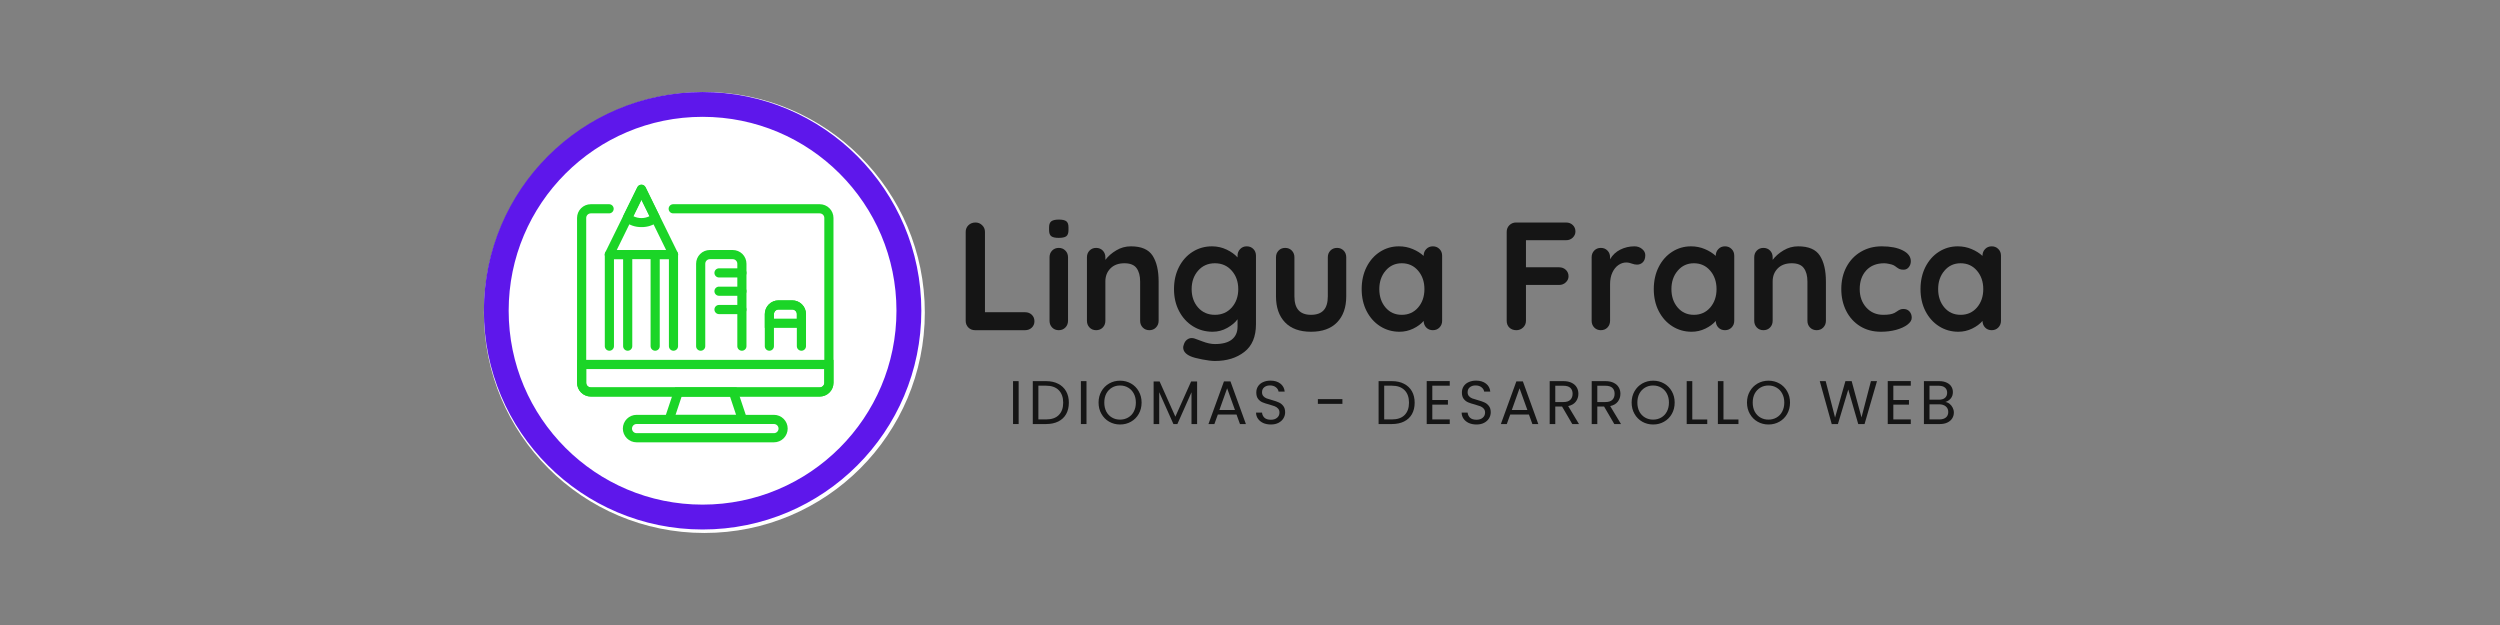 <svg xmlns="http://www.w3.org/2000/svg" xmlns:xlink="http://www.w3.org/1999/xlink" width="800" zoomAndPan="magnify" viewBox="0 0 600 150" height="200" preserveAspectRatio="xMidYMid meet" version="1.0"><rect x="0" y="0" width="600" height="150" fill="#808080" stroke="none"/><defs><g/><clipPath id="d65938bdaa"><path d="M 116.129 22.086 L 221.957 22.086 L 221.957 127.914 L 116.129 127.914 Z M 116.129 22.086 " clip-rule="nonzero"/></clipPath><clipPath id="29329cde99"><path d="M 169.043 22.086 C 139.82 22.086 116.129 45.777 116.129 75 C 116.129 104.223 139.82 127.914 169.043 127.914 C 198.266 127.914 221.957 104.223 221.957 75 C 221.957 45.777 198.266 22.086 169.043 22.086 " clip-rule="nonzero"/></clipPath><clipPath id="4237e7b148"><path d="M 116.129 22.086 L 221.121 22.086 L 221.121 127.078 L 116.129 127.078 Z M 116.129 22.086 " clip-rule="nonzero"/></clipPath><clipPath id="3e1593938e"><path d="M 168.625 22.086 C 139.633 22.086 116.129 45.59 116.129 74.582 C 116.129 103.578 139.633 127.078 168.625 127.078 C 197.621 127.078 221.121 103.578 221.121 74.582 C 221.121 45.59 197.621 22.086 168.625 22.086 " clip-rule="nonzero"/></clipPath><clipPath id="529e125b19"><path d="M 138.328 49 L 200.199 49 L 200.199 96 L 138.328 96 Z M 138.328 49 " clip-rule="nonzero"/></clipPath><clipPath id="ae91a921bc"><path d="M 149 99 L 190 99 L 190 106.156 L 149 106.156 Z M 149 99 " clip-rule="nonzero"/></clipPath><clipPath id="8776fe18a6"><path d="M 138.328 86 L 200.199 86 L 200.199 96 L 138.328 96 Z M 138.328 86 " clip-rule="nonzero"/></clipPath><clipPath id="9f800f8533"><path d="M 145 44.285 L 163 44.285 L 163 63 L 145 63 Z M 145 44.285 " clip-rule="nonzero"/></clipPath><clipPath id="598d71667c"><path d="M 149 44.285 L 159 44.285 L 159 55 L 149 55 Z M 149 44.285 " clip-rule="nonzero"/></clipPath></defs><g clip-path="url(#d65938bdaa)"><g clip-path="url(#29329cde99)"><path fill="#ffffff" d="M 116.129 22.086 L 221.957 22.086 L 221.957 127.914 L 116.129 127.914 Z M 116.129 22.086 " fill-opacity="1" fill-rule="nonzero"/></g></g><g clip-path="url(#4237e7b148)"><g clip-path="url(#3e1593938e)"><path stroke-linecap="butt" transform="matrix(1.86, 0, 0, 1.86, 116.13, 22.088)" fill="none" stroke-linejoin="miter" d="M 28.218 -0.001 C 12.634 -0.001 -0.001 12.633 -0.001 28.218 C -0.001 43.804 12.634 56.437 28.218 56.437 C 43.805 56.437 56.437 43.804 56.437 28.218 C 56.437 12.633 43.805 -0.001 28.218 -0.001 " stroke="#5e17eb" stroke-width="6.4" stroke-opacity="1" stroke-miterlimit="4"/></g></g><g clip-path="url(#529e125b19)"><path fill="#1bd527" d="M 196.738 95.168 L 141.789 95.168 C 141.352 95.168 140.934 95.082 140.527 94.914 C 140.125 94.75 139.77 94.512 139.457 94.199 C 139.148 93.891 138.91 93.535 138.742 93.133 C 138.578 92.727 138.492 92.309 138.492 91.871 L 138.492 52.309 C 138.492 51.871 138.578 51.449 138.742 51.047 C 138.91 50.641 139.148 50.285 139.457 49.977 C 139.77 49.668 140.125 49.43 140.527 49.262 C 140.934 49.094 141.352 49.012 141.789 49.012 L 146.188 49.012 C 146.332 49.012 146.473 49.039 146.605 49.094 C 146.742 49.148 146.859 49.23 146.961 49.332 C 147.066 49.438 147.145 49.555 147.199 49.688 C 147.258 49.824 147.285 49.965 147.285 50.109 C 147.285 50.254 147.258 50.395 147.199 50.531 C 147.145 50.664 147.066 50.785 146.961 50.887 C 146.859 50.988 146.742 51.07 146.605 51.125 C 146.473 51.18 146.332 51.207 146.188 51.207 L 141.789 51.207 C 141.645 51.207 141.504 51.238 141.371 51.293 C 141.234 51.348 141.117 51.426 141.012 51.531 C 140.91 51.633 140.832 51.754 140.773 51.887 C 140.719 52.023 140.691 52.16 140.691 52.309 L 140.691 91.871 C 140.691 92.016 140.719 92.156 140.773 92.289 C 140.832 92.426 140.91 92.543 141.012 92.648 C 141.117 92.75 141.234 92.828 141.371 92.887 C 141.504 92.941 141.645 92.969 141.789 92.969 L 196.738 92.969 C 196.883 92.969 197.023 92.941 197.156 92.887 C 197.293 92.828 197.41 92.75 197.516 92.648 C 197.617 92.543 197.695 92.426 197.754 92.289 C 197.809 92.156 197.836 92.016 197.836 91.871 L 197.836 52.309 C 197.836 52.16 197.809 52.023 197.754 51.887 C 197.695 51.754 197.617 51.633 197.516 51.531 C 197.41 51.426 197.293 51.348 197.156 51.293 C 197.023 51.238 196.883 51.207 196.738 51.207 L 161.57 51.207 C 161.426 51.207 161.285 51.18 161.148 51.125 C 161.016 51.07 160.898 50.988 160.793 50.887 C 160.691 50.785 160.613 50.664 160.555 50.531 C 160.5 50.395 160.473 50.254 160.473 50.109 C 160.473 49.965 160.5 49.824 160.555 49.688 C 160.613 49.555 160.691 49.438 160.793 49.332 C 160.898 49.23 161.016 49.148 161.148 49.094 C 161.285 49.039 161.426 49.012 161.57 49.012 L 196.738 49.012 C 197.176 49.012 197.594 49.094 198 49.262 C 198.402 49.43 198.758 49.668 199.066 49.977 C 199.379 50.285 199.617 50.641 199.781 51.047 C 199.949 51.449 200.035 51.871 200.035 52.309 L 200.035 91.871 C 200.035 92.309 199.949 92.727 199.781 93.133 C 199.617 93.535 199.379 93.891 199.066 94.199 C 198.758 94.512 198.402 94.75 198 94.914 C 197.594 95.082 197.176 95.168 196.738 95.168 Z M 196.738 95.168 " fill-opacity="1" fill-rule="nonzero"/></g><g clip-path="url(#ae91a921bc)"><path fill="#1bd527" d="M 185.746 106.156 L 152.781 106.156 C 152.344 106.156 151.922 106.07 151.52 105.906 C 151.113 105.738 150.758 105.5 150.449 105.191 C 150.141 104.883 149.902 104.523 149.734 104.121 C 149.566 103.715 149.484 103.297 149.484 102.859 C 149.484 102.422 149.566 102 149.734 101.598 C 149.902 101.195 150.141 100.836 150.449 100.527 C 150.758 100.219 151.113 99.98 151.52 99.812 C 151.922 99.645 152.344 99.562 152.781 99.562 L 185.746 99.562 C 186.184 99.562 186.605 99.645 187.008 99.812 C 187.414 99.98 187.77 100.219 188.078 100.527 C 188.387 100.836 188.625 101.195 188.793 101.598 C 188.961 102 189.043 102.422 189.043 102.859 C 189.043 103.297 188.961 103.715 188.793 104.121 C 188.625 104.523 188.387 104.883 188.078 105.191 C 187.77 105.5 187.414 105.738 187.008 105.906 C 186.605 106.07 186.184 106.156 185.746 106.156 Z M 152.781 101.762 C 152.633 101.762 152.492 101.789 152.359 101.844 C 152.223 101.898 152.105 101.98 152.004 102.082 C 151.898 102.184 151.82 102.305 151.766 102.438 C 151.707 102.574 151.68 102.715 151.68 102.859 C 151.68 103.004 151.707 103.145 151.766 103.281 C 151.82 103.414 151.898 103.531 152.004 103.637 C 152.105 103.738 152.223 103.82 152.359 103.875 C 152.492 103.93 152.633 103.957 152.781 103.957 L 185.746 103.957 C 185.895 103.957 186.035 103.93 186.168 103.875 C 186.305 103.82 186.422 103.738 186.523 103.637 C 186.629 103.531 186.707 103.414 186.762 103.281 C 186.82 103.145 186.848 103.004 186.848 102.859 C 186.848 102.715 186.82 102.574 186.762 102.438 C 186.707 102.305 186.629 102.184 186.523 102.082 C 186.422 101.98 186.305 101.898 186.168 101.844 C 186.035 101.789 185.895 101.762 185.746 101.762 Z M 152.781 101.762 " fill-opacity="1" fill-rule="nonzero"/></g><path fill="#1bd527" d="M 179.715 101.762 L 159.078 101.762 L 162.012 92.969 L 176.781 92.969 Z M 162.133 99.562 L 176.66 99.562 L 175.199 95.168 L 163.594 95.168 Z M 162.133 99.562 " fill-opacity="1" fill-rule="nonzero"/><path fill="#1bd527" d="M 178.055 84.176 C 177.91 84.176 177.77 84.148 177.633 84.094 C 177.5 84.039 177.383 83.957 177.277 83.855 C 177.176 83.754 177.094 83.633 177.039 83.5 C 176.984 83.363 176.957 83.223 176.957 83.078 L 176.957 63.297 C 176.957 63.152 176.93 63.012 176.871 62.875 C 176.816 62.742 176.738 62.625 176.633 62.52 C 176.531 62.418 176.414 62.336 176.277 62.281 C 176.145 62.227 176.004 62.199 175.855 62.199 L 170.363 62.199 C 170.215 62.199 170.078 62.227 169.941 62.281 C 169.809 62.336 169.688 62.418 169.586 62.52 C 169.48 62.625 169.402 62.742 169.348 62.875 C 169.293 63.012 169.262 63.152 169.262 63.297 L 169.262 83.078 C 169.262 83.223 169.234 83.363 169.18 83.5 C 169.125 83.633 169.043 83.754 168.941 83.855 C 168.84 83.957 168.719 84.039 168.586 84.094 C 168.449 84.148 168.309 84.176 168.164 84.176 C 168.02 84.176 167.879 84.148 167.742 84.094 C 167.609 84.039 167.492 83.957 167.387 83.855 C 167.285 83.754 167.203 83.633 167.148 83.5 C 167.094 83.363 167.066 83.223 167.066 83.078 L 167.066 63.297 C 167.066 62.859 167.148 62.438 167.316 62.035 C 167.484 61.633 167.723 61.273 168.031 60.965 C 168.34 60.656 168.695 60.418 169.102 60.25 C 169.504 60.086 169.926 60 170.363 60 L 175.855 60 C 176.293 60 176.715 60.086 177.117 60.25 C 177.523 60.418 177.879 60.656 178.188 60.965 C 178.496 61.273 178.734 61.633 178.902 62.035 C 179.07 62.438 179.152 62.859 179.152 63.297 L 179.152 83.078 C 179.152 83.223 179.125 83.363 179.07 83.5 C 179.016 83.633 178.934 83.754 178.832 83.855 C 178.73 83.957 178.609 84.039 178.477 84.094 C 178.34 84.148 178.199 84.176 178.055 84.176 Z M 178.055 84.176 " fill-opacity="1" fill-rule="nonzero"/><path fill="#1bd527" d="M 178.055 66.594 L 172.559 66.594 C 172.414 66.594 172.273 66.566 172.141 66.512 C 172.004 66.453 171.887 66.375 171.785 66.273 C 171.68 66.168 171.602 66.051 171.547 65.914 C 171.488 65.781 171.461 65.641 171.461 65.496 C 171.461 65.348 171.488 65.211 171.547 65.074 C 171.602 64.941 171.68 64.82 171.785 64.719 C 171.887 64.613 172.004 64.535 172.141 64.48 C 172.273 64.426 172.414 64.395 172.559 64.395 L 178.055 64.395 C 178.199 64.395 178.34 64.426 178.477 64.48 C 178.609 64.535 178.73 64.613 178.832 64.719 C 178.934 64.82 179.016 64.941 179.07 65.074 C 179.125 65.211 179.152 65.348 179.152 65.496 C 179.152 65.641 179.125 65.781 179.07 65.914 C 179.016 66.051 178.934 66.168 178.832 66.273 C 178.73 66.375 178.609 66.453 178.477 66.512 C 178.34 66.566 178.199 66.594 178.055 66.594 Z M 178.055 66.594 " fill-opacity="1" fill-rule="nonzero"/><path fill="#1bd527" d="M 178.055 70.988 L 172.559 70.988 C 172.414 70.988 172.273 70.961 172.141 70.906 C 172.004 70.852 171.887 70.77 171.785 70.668 C 171.68 70.566 171.602 70.445 171.547 70.312 C 171.488 70.176 171.461 70.035 171.461 69.891 C 171.461 69.746 171.488 69.605 171.547 69.469 C 171.602 69.336 171.68 69.215 171.785 69.113 C 171.887 69.012 172.004 68.93 172.141 68.875 C 172.273 68.82 172.414 68.793 172.559 68.793 L 178.055 68.793 C 178.199 68.793 178.34 68.82 178.477 68.875 C 178.609 68.93 178.73 69.012 178.832 69.113 C 178.934 69.215 179.016 69.336 179.07 69.469 C 179.125 69.605 179.152 69.746 179.152 69.891 C 179.152 70.035 179.125 70.176 179.07 70.312 C 179.016 70.445 178.934 70.566 178.832 70.668 C 178.73 70.77 178.609 70.852 178.477 70.906 C 178.34 70.961 178.199 70.988 178.055 70.988 Z M 178.055 70.988 " fill-opacity="1" fill-rule="nonzero"/><path fill="#1bd527" d="M 178.055 75.387 L 172.559 75.387 C 172.414 75.387 172.273 75.359 172.141 75.301 C 172.004 75.246 171.887 75.168 171.785 75.062 C 171.68 74.961 171.602 74.84 171.547 74.707 C 171.488 74.574 171.461 74.434 171.461 74.285 C 171.461 74.141 171.488 74 171.547 73.867 C 171.602 73.73 171.68 73.613 171.785 73.508 C 171.887 73.406 172.004 73.328 172.141 73.27 C 172.273 73.215 172.414 73.188 172.559 73.188 L 178.055 73.188 C 178.199 73.188 178.34 73.215 178.477 73.27 C 178.609 73.328 178.73 73.406 178.832 73.508 C 178.934 73.613 179.016 73.73 179.07 73.867 C 179.125 74 179.152 74.141 179.152 74.285 C 179.152 74.434 179.125 74.574 179.07 74.707 C 179.016 74.84 178.934 74.961 178.832 75.062 C 178.73 75.168 178.609 75.246 178.477 75.301 C 178.34 75.359 178.199 75.387 178.055 75.387 Z M 178.055 75.387 " fill-opacity="1" fill-rule="nonzero"/><path fill="#1bd527" d="M 192.34 84.176 C 192.195 84.176 192.055 84.148 191.922 84.094 C 191.785 84.039 191.668 83.957 191.562 83.855 C 191.461 83.754 191.383 83.633 191.324 83.5 C 191.27 83.363 191.242 83.223 191.242 83.078 L 191.242 75.387 C 191.242 75.238 191.215 75.098 191.16 74.965 C 191.102 74.832 191.023 74.711 190.922 74.609 C 190.816 74.504 190.699 74.426 190.562 74.371 C 190.43 74.316 190.289 74.285 190.145 74.285 L 186.848 74.285 C 186.699 74.285 186.562 74.316 186.426 74.371 C 186.293 74.426 186.172 74.504 186.07 74.609 C 185.965 74.711 185.887 74.832 185.832 74.965 C 185.777 75.102 185.746 75.238 185.746 75.387 L 185.746 83.078 C 185.746 83.223 185.719 83.363 185.664 83.5 C 185.609 83.633 185.527 83.754 185.426 83.855 C 185.324 83.957 185.203 84.039 185.07 84.094 C 184.934 84.148 184.793 84.176 184.648 84.176 C 184.504 84.176 184.363 84.148 184.227 84.094 C 184.094 84.039 183.977 83.957 183.871 83.855 C 183.77 83.754 183.688 83.633 183.633 83.5 C 183.578 83.363 183.551 83.223 183.551 83.078 L 183.551 75.387 C 183.551 74.949 183.633 74.527 183.801 74.125 C 183.969 73.719 184.207 73.363 184.516 73.055 C 184.824 72.746 185.18 72.508 185.586 72.34 C 185.988 72.172 186.41 72.09 186.848 72.09 L 190.145 72.09 C 190.582 72.09 191 72.172 191.406 72.34 C 191.809 72.508 192.164 72.746 192.473 73.055 C 192.785 73.363 193.023 73.719 193.188 74.125 C 193.355 74.527 193.441 74.949 193.441 75.387 L 193.441 83.078 C 193.441 83.223 193.414 83.363 193.355 83.5 C 193.301 83.633 193.223 83.754 193.117 83.855 C 193.016 83.957 192.895 84.039 192.762 84.094 C 192.629 84.148 192.488 84.176 192.34 84.176 Z M 192.34 84.176 " fill-opacity="1" fill-rule="nonzero"/><path fill="#1bd527" d="M 193.441 78.684 L 183.551 78.684 L 183.551 75.387 C 183.551 74.949 183.633 74.527 183.801 74.125 C 183.969 73.719 184.207 73.363 184.516 73.055 C 184.824 72.746 185.18 72.508 185.586 72.34 C 185.988 72.172 186.41 72.09 186.848 72.09 L 190.145 72.09 C 190.582 72.09 191 72.172 191.406 72.34 C 191.809 72.508 192.164 72.746 192.473 73.055 C 192.785 73.363 193.023 73.719 193.188 74.125 C 193.355 74.527 193.441 74.949 193.441 75.387 Z M 185.746 76.484 L 191.242 76.484 L 191.242 75.387 C 191.242 75.238 191.215 75.098 191.16 74.965 C 191.102 74.832 191.023 74.711 190.922 74.609 C 190.816 74.504 190.699 74.426 190.562 74.371 C 190.43 74.316 190.289 74.285 190.145 74.285 L 186.848 74.285 C 186.699 74.285 186.562 74.316 186.426 74.371 C 186.293 74.426 186.172 74.504 186.07 74.609 C 185.965 74.711 185.887 74.832 185.832 74.965 C 185.777 75.102 185.746 75.238 185.746 75.387 Z M 185.746 76.484 " fill-opacity="1" fill-rule="nonzero"/><g clip-path="url(#8776fe18a6)"><path fill="#1bd527" d="M 196.738 95.168 L 141.789 95.168 C 141.352 95.168 140.934 95.082 140.527 94.914 C 140.125 94.75 139.77 94.512 139.457 94.199 C 139.148 93.891 138.91 93.535 138.742 93.133 C 138.578 92.727 138.492 92.309 138.492 91.871 L 138.492 86.375 L 200.035 86.375 L 200.035 91.871 C 200.035 92.309 199.949 92.727 199.781 93.133 C 199.617 93.535 199.379 93.891 199.066 94.199 C 198.758 94.512 198.402 94.75 198 94.914 C 197.594 95.082 197.176 95.168 196.738 95.168 Z M 140.691 88.574 L 140.691 91.871 C 140.691 92.016 140.719 92.156 140.773 92.289 C 140.832 92.426 140.91 92.543 141.012 92.648 C 141.117 92.75 141.234 92.828 141.371 92.887 C 141.504 92.941 141.645 92.969 141.789 92.969 L 196.738 92.969 C 196.883 92.969 197.023 92.941 197.156 92.887 C 197.293 92.828 197.41 92.75 197.516 92.648 C 197.617 92.543 197.695 92.426 197.754 92.289 C 197.809 92.156 197.836 92.016 197.836 91.871 L 197.836 88.574 Z M 140.691 88.574 " fill-opacity="1" fill-rule="nonzero"/></g><g clip-path="url(#9f800f8533)"><path fill="#1bd527" d="M 161.637 62.199 L 146.25 62.199 C 145.844 62.199 145.535 62.027 145.316 61.684 C 145.086 61.324 145.07 60.961 145.262 60.582 L 152.957 44.934 C 153.047 44.746 153.184 44.594 153.359 44.48 C 153.539 44.371 153.734 44.312 153.945 44.312 C 154.156 44.312 154.348 44.371 154.527 44.48 C 154.707 44.594 154.84 44.746 154.934 44.934 L 162.625 60.582 C 162.82 60.961 162.801 61.324 162.57 61.684 C 162.355 62.027 162.043 62.199 161.637 62.199 Z M 148.02 60 L 159.867 60 L 153.945 47.91 Z M 148.02 60 " fill-opacity="1" fill-rule="nonzero"/></g><g clip-path="url(#598d71667c)"><path fill="#1bd527" d="M 153.945 54.504 C 152.445 54.512 151.105 54.055 149.922 53.133 C 149.715 52.973 149.582 52.766 149.523 52.512 C 149.461 52.258 149.488 52.016 149.602 51.781 L 152.957 44.969 C 153.047 44.777 153.184 44.625 153.359 44.516 C 153.539 44.402 153.734 44.348 153.945 44.348 C 154.156 44.348 154.348 44.402 154.527 44.516 C 154.707 44.625 154.84 44.777 154.934 44.969 L 158.273 51.812 C 158.387 52.047 158.414 52.293 158.355 52.547 C 158.297 52.801 158.164 53.008 157.957 53.164 C 156.773 54.074 155.434 54.52 153.945 54.504 Z M 152.012 51.891 C 152.621 52.188 153.266 52.34 153.945 52.34 C 154.625 52.34 155.27 52.188 155.879 51.891 L 153.945 47.969 Z M 152.012 51.891 " fill-opacity="1" fill-rule="nonzero"/></g><path fill="#1bd527" d="M 150.648 84.176 C 150.5 84.176 150.363 84.148 150.227 84.094 C 150.094 84.039 149.973 83.957 149.871 83.855 C 149.766 83.754 149.688 83.633 149.633 83.5 C 149.578 83.363 149.547 83.223 149.547 83.078 L 149.547 62.199 L 147.352 62.199 L 147.352 83.078 C 147.352 83.223 147.324 83.363 147.266 83.5 C 147.211 83.633 147.133 83.754 147.027 83.855 C 146.926 83.957 146.809 84.039 146.672 84.094 C 146.539 84.148 146.398 84.176 146.25 84.176 C 146.105 84.176 145.965 84.148 145.832 84.094 C 145.695 84.039 145.578 83.957 145.473 83.855 C 145.371 83.754 145.293 83.633 145.238 83.5 C 145.18 83.363 145.152 83.223 145.152 83.078 L 145.152 61.098 C 145.152 60.953 145.18 60.812 145.238 60.68 C 145.293 60.543 145.371 60.426 145.473 60.32 C 145.578 60.219 145.695 60.141 145.832 60.086 C 145.965 60.027 146.105 60 146.25 60 L 150.648 60 C 150.793 60 150.934 60.027 151.066 60.086 C 151.203 60.141 151.32 60.219 151.426 60.32 C 151.527 60.426 151.605 60.543 151.664 60.68 C 151.719 60.812 151.746 60.953 151.746 61.098 L 151.746 83.078 C 151.746 83.223 151.719 83.363 151.664 83.5 C 151.605 83.633 151.527 83.754 151.426 83.855 C 151.32 83.957 151.203 84.039 151.066 84.094 C 150.934 84.148 150.793 84.176 150.648 84.176 Z M 150.648 84.176 " fill-opacity="1" fill-rule="nonzero"/><path fill="#1bd527" d="M 161.637 84.176 C 161.492 84.176 161.352 84.148 161.215 84.094 C 161.082 84.039 160.961 83.957 160.859 83.855 C 160.758 83.754 160.676 83.633 160.621 83.5 C 160.566 83.363 160.539 83.223 160.539 83.078 L 160.539 62.199 L 158.34 62.199 L 158.34 83.078 C 158.34 83.223 158.312 83.363 158.258 83.5 C 158.199 83.633 158.121 83.754 158.02 83.855 C 157.914 83.957 157.797 84.039 157.66 84.094 C 157.527 84.148 157.387 84.176 157.242 84.176 C 157.094 84.176 156.957 84.148 156.82 84.094 C 156.688 84.039 156.566 83.957 156.465 83.855 C 156.359 83.754 156.281 83.633 156.227 83.5 C 156.172 83.363 156.141 83.223 156.141 83.078 L 156.141 61.098 C 156.141 60.953 156.172 60.812 156.227 60.68 C 156.281 60.543 156.359 60.426 156.465 60.32 C 156.566 60.219 156.688 60.141 156.82 60.086 C 156.957 60.027 157.094 60 157.242 60 L 161.637 60 C 161.781 60 161.922 60.027 162.059 60.086 C 162.191 60.141 162.312 60.219 162.414 60.32 C 162.516 60.426 162.598 60.543 162.652 60.68 C 162.707 60.812 162.734 60.953 162.734 61.098 L 162.734 83.078 C 162.734 83.223 162.707 83.363 162.652 83.5 C 162.598 83.633 162.516 83.754 162.414 83.855 C 162.312 83.957 162.191 84.039 162.059 84.094 C 161.922 84.148 161.781 84.176 161.637 84.176 Z M 161.637 84.176 " fill-opacity="1" fill-rule="nonzero"/><g fill="#151515" fill-opacity="1"><g transform="translate(229, 79.245)"><g><path d="M 17.016 -4.312 C 17.66 -4.312 18.195 -4.109 18.625 -3.703 C 19.051 -3.297 19.266 -2.773 19.266 -2.141 C 19.266 -1.523 19.051 -1.016 18.625 -0.609 C 18.195 -0.203 17.66 0 17.016 0 L 5.016 0 C 4.379 0 3.844 -0.211 3.406 -0.641 C 2.977 -1.078 2.766 -1.613 2.766 -2.25 L 2.766 -23.594 C 2.766 -24.227 2.984 -24.758 3.422 -25.188 C 3.867 -25.625 4.438 -25.844 5.125 -25.844 C 5.75 -25.844 6.281 -25.625 6.719 -25.188 C 7.164 -24.758 7.391 -24.227 7.391 -23.594 L 7.391 -4.312 Z M 17.016 -4.312 "/></g></g></g><g fill="#151515" fill-opacity="1"><g transform="translate(249.748, 79.245)"><g><path d="M 6.578 -2.25 C 6.578 -1.613 6.363 -1.078 5.938 -0.641 C 5.52 -0.211 4.992 0 4.359 0 C 3.711 0 3.18 -0.211 2.766 -0.641 C 2.348 -1.078 2.141 -1.613 2.141 -2.25 L 2.141 -17.5 C 2.141 -18.145 2.348 -18.68 2.766 -19.109 C 3.18 -19.535 3.711 -19.75 4.359 -19.75 C 4.992 -19.75 5.52 -19.535 5.938 -19.109 C 6.363 -18.68 6.578 -18.145 6.578 -17.5 Z M 4.328 -22.156 C 3.484 -22.156 2.891 -22.289 2.547 -22.562 C 2.203 -22.832 2.031 -23.312 2.031 -24 L 2.031 -24.703 C 2.031 -25.391 2.211 -25.867 2.578 -26.141 C 2.953 -26.41 3.547 -26.547 4.359 -26.547 C 5.223 -26.547 5.828 -26.41 6.172 -26.141 C 6.516 -25.867 6.688 -25.391 6.688 -24.703 L 6.688 -24 C 6.688 -23.281 6.504 -22.789 6.141 -22.531 C 5.785 -22.281 5.18 -22.156 4.328 -22.156 Z M 4.328 -22.156 "/></g></g></g><g fill="#151515" fill-opacity="1"><g transform="translate(258.461, 79.245)"><g><path d="M 12.953 -20.125 C 15.461 -20.125 17.195 -19.379 18.156 -17.891 C 19.125 -16.398 19.609 -14.336 19.609 -11.703 L 19.609 -2.25 C 19.609 -1.613 19.395 -1.078 18.969 -0.641 C 18.551 -0.211 18.023 0 17.391 0 C 16.754 0 16.223 -0.211 15.797 -0.641 C 15.379 -1.078 15.172 -1.613 15.172 -2.25 L 15.172 -11.703 C 15.172 -13.055 14.883 -14.117 14.312 -14.891 C 13.75 -15.672 12.781 -16.062 11.406 -16.062 C 9.977 -16.062 8.859 -15.648 8.047 -14.828 C 7.234 -14.004 6.828 -12.961 6.828 -11.703 L 6.828 -2.25 C 6.828 -1.613 6.617 -1.078 6.203 -0.641 C 5.785 -0.211 5.254 0 4.609 0 C 3.973 0 3.445 -0.211 3.031 -0.641 C 2.613 -1.078 2.406 -1.613 2.406 -2.25 L 2.406 -17.5 C 2.406 -18.145 2.613 -18.68 3.031 -19.109 C 3.445 -19.535 3.973 -19.75 4.609 -19.75 C 5.254 -19.75 5.785 -19.535 6.203 -19.109 C 6.617 -18.68 6.828 -18.145 6.828 -17.5 L 6.828 -16.875 C 7.492 -17.758 8.363 -18.52 9.438 -19.156 C 10.508 -19.801 11.68 -20.125 12.953 -20.125 Z M 12.953 -20.125 "/></g></g></g><g fill="#151515" fill-opacity="1"><g transform="translate(280.464, 79.245)"><g><path d="M 18.75 -20.125 C 19.395 -20.125 19.926 -19.91 20.344 -19.484 C 20.758 -19.066 20.969 -18.531 20.969 -17.875 L 20.969 -1.438 C 20.969 1.562 20.035 3.781 18.172 5.219 C 16.316 6.664 13.961 7.391 11.109 7.391 C 10.367 7.391 9.352 7.266 8.062 7.016 C 6.77 6.766 5.852 6.52 5.312 6.281 C 4.102 5.758 3.5 5.047 3.5 4.141 C 3.5 3.961 3.539 3.766 3.625 3.547 C 3.77 3.004 4.02 2.594 4.375 2.312 C 4.727 2.031 5.113 1.891 5.531 1.891 C 5.781 1.891 6.016 1.926 6.234 2 C 6.336 2.02 6.945 2.242 8.062 2.672 C 9.188 3.109 10.203 3.328 11.109 3.328 C 12.93 3.328 14.289 2.961 15.188 2.234 C 16.094 1.504 16.547 0.477 16.547 -0.844 L 16.547 -2.625 C 16.004 -1.863 15.18 -1.172 14.078 -0.547 C 12.984 0.066 11.812 0.375 10.562 0.375 C 8.832 0.375 7.258 -0.062 5.844 -0.938 C 4.438 -1.812 3.328 -3.023 2.516 -4.578 C 1.703 -6.129 1.297 -7.891 1.297 -9.859 C 1.297 -11.828 1.691 -13.594 2.484 -15.156 C 3.285 -16.719 4.379 -17.938 5.766 -18.812 C 7.16 -19.688 8.707 -20.125 10.406 -20.125 C 11.664 -20.125 12.836 -19.863 13.922 -19.344 C 15.004 -18.832 15.879 -18.207 16.547 -17.469 L 16.547 -17.875 C 16.547 -18.508 16.754 -19.039 17.172 -19.469 C 17.586 -19.906 18.113 -20.125 18.75 -20.125 Z M 11.109 -3.688 C 12.766 -3.688 14.113 -4.27 15.156 -5.438 C 16.195 -6.613 16.719 -8.086 16.719 -9.859 C 16.719 -11.629 16.195 -13.102 15.156 -14.281 C 14.113 -15.469 12.766 -16.062 11.109 -16.062 C 9.461 -16.062 8.117 -15.469 7.078 -14.281 C 6.047 -13.102 5.531 -11.629 5.531 -9.859 C 5.531 -8.086 6.047 -6.613 7.078 -5.438 C 8.117 -4.27 9.461 -3.688 11.109 -3.688 Z M 11.109 -3.688 "/></g></g></g><g fill="#151515" fill-opacity="1"><g transform="translate(303.832, 79.245)"><g><path d="M 17.062 -19.75 C 17.695 -19.75 18.223 -19.535 18.641 -19.109 C 19.055 -18.68 19.266 -18.145 19.266 -17.5 L 19.266 -8.125 C 19.266 -5.469 18.531 -3.383 17.062 -1.875 C 15.602 -0.375 13.52 0.375 10.812 0.375 C 8.102 0.375 6.023 -0.375 4.578 -1.875 C 3.129 -3.383 2.406 -5.469 2.406 -8.125 L 2.406 -17.5 C 2.406 -18.145 2.613 -18.68 3.031 -19.109 C 3.445 -19.535 3.973 -19.75 4.609 -19.75 C 5.254 -19.75 5.785 -19.535 6.203 -19.109 C 6.617 -18.68 6.828 -18.145 6.828 -17.5 L 6.828 -8.125 C 6.828 -6.625 7.16 -5.508 7.828 -4.781 C 8.492 -4.051 9.488 -3.688 10.812 -3.688 C 12.164 -3.688 13.176 -4.051 13.844 -4.781 C 14.508 -5.508 14.844 -6.625 14.844 -8.125 L 14.844 -17.5 C 14.844 -18.145 15.051 -18.68 15.469 -19.109 C 15.883 -19.535 16.414 -19.75 17.062 -19.75 Z M 17.062 -19.75 "/></g></g></g><g fill="#151515" fill-opacity="1"><g transform="translate(325.503, 79.245)"><g><path d="M 18.391 -20.125 C 19.023 -20.125 19.551 -19.91 19.969 -19.484 C 20.395 -19.066 20.609 -18.531 20.609 -17.875 L 20.609 -2.25 C 20.609 -1.613 20.395 -1.078 19.969 -0.641 C 19.551 -0.211 19.023 0 18.391 0 C 17.742 0 17.219 -0.207 16.812 -0.625 C 16.406 -1.039 16.191 -1.57 16.172 -2.219 C 15.555 -1.5 14.723 -0.883 13.672 -0.375 C 12.629 0.125 11.531 0.375 10.375 0.375 C 8.676 0.375 7.133 -0.062 5.75 -0.938 C 4.375 -1.812 3.285 -3.023 2.484 -4.578 C 1.691 -6.129 1.297 -7.891 1.297 -9.859 C 1.297 -11.828 1.688 -13.594 2.469 -15.156 C 3.258 -16.719 4.336 -17.938 5.703 -18.812 C 7.066 -19.688 8.578 -20.125 10.234 -20.125 C 11.41 -20.125 12.516 -19.906 13.547 -19.469 C 14.578 -19.039 15.453 -18.492 16.172 -17.828 L 16.172 -17.875 C 16.172 -18.508 16.379 -19.039 16.797 -19.469 C 17.211 -19.906 17.742 -20.125 18.391 -20.125 Z M 10.922 -3.688 C 12.523 -3.688 13.832 -4.27 14.844 -5.438 C 15.852 -6.613 16.359 -8.086 16.359 -9.859 C 16.359 -11.629 15.852 -13.102 14.844 -14.281 C 13.832 -15.469 12.523 -16.062 10.922 -16.062 C 9.348 -16.062 8.055 -15.469 7.047 -14.281 C 6.035 -13.102 5.531 -11.629 5.531 -9.859 C 5.531 -8.086 6.031 -6.613 7.031 -5.438 C 8.031 -4.27 9.328 -3.688 10.922 -3.688 Z M 10.922 -3.688 "/></g></g></g><g fill="#151515" fill-opacity="1"><g transform="translate(348.503, 79.245)"><g/></g></g><g fill="#151515" fill-opacity="1"><g transform="translate(358.84, 79.245)"><g><path d="M 7.391 -21.594 L 7.391 -15.094 L 15.359 -15.094 C 15.992 -15.094 16.523 -14.891 16.953 -14.484 C 17.391 -14.078 17.609 -13.555 17.609 -12.922 C 17.609 -12.379 17.391 -11.898 16.953 -11.484 C 16.523 -11.066 15.992 -10.859 15.359 -10.859 L 7.391 -10.859 L 7.391 -2.25 C 7.391 -1.613 7.16 -1.078 6.703 -0.641 C 6.242 -0.211 5.707 0 5.094 0 C 4.406 0 3.844 -0.207 3.406 -0.625 C 2.977 -1.039 2.766 -1.582 2.766 -2.25 L 2.766 -23.594 C 2.766 -24.227 2.977 -24.758 3.406 -25.188 C 3.844 -25.625 4.379 -25.844 5.016 -25.844 L 17.016 -25.844 C 17.66 -25.844 18.195 -25.641 18.625 -25.234 C 19.051 -24.828 19.266 -24.305 19.266 -23.672 C 19.266 -23.129 19.051 -22.645 18.625 -22.219 C 18.195 -21.801 17.66 -21.594 17.016 -21.594 Z M 7.391 -21.594 "/></g></g></g><g fill="#151515" fill-opacity="1"><g transform="translate(379.588, 79.245)"><g><path d="M 12.672 -20.125 C 13.398 -20.125 14.016 -19.91 14.516 -19.484 C 15.023 -19.066 15.281 -18.578 15.281 -18.016 C 15.281 -17.254 15.082 -16.68 14.688 -16.297 C 14.301 -15.922 13.836 -15.734 13.297 -15.734 C 12.922 -15.734 12.5 -15.816 12.031 -15.984 C 11.957 -16.016 11.789 -16.066 11.531 -16.141 C 11.281 -16.211 11.004 -16.25 10.703 -16.25 C 10.066 -16.25 9.453 -16.051 8.859 -15.656 C 8.266 -15.258 7.773 -14.66 7.391 -13.859 C 7.016 -13.066 6.828 -12.113 6.828 -11 L 6.828 -2.25 C 6.828 -1.613 6.617 -1.078 6.203 -0.641 C 5.785 -0.211 5.254 0 4.609 0 C 3.973 0 3.445 -0.211 3.031 -0.641 C 2.613 -1.078 2.406 -1.613 2.406 -2.25 L 2.406 -17.5 C 2.406 -18.145 2.613 -18.68 3.031 -19.109 C 3.445 -19.535 3.973 -19.75 4.609 -19.75 C 5.254 -19.75 5.785 -19.535 6.203 -19.109 C 6.617 -18.68 6.828 -18.145 6.828 -17.5 L 6.828 -17.016 C 7.398 -18.023 8.211 -18.797 9.266 -19.328 C 10.328 -19.859 11.461 -20.125 12.672 -20.125 Z M 12.672 -20.125 "/></g></g></g><g fill="#151515" fill-opacity="1"><g transform="translate(395.61, 79.245)"><g><path d="M 18.391 -20.125 C 19.023 -20.125 19.551 -19.91 19.969 -19.484 C 20.395 -19.066 20.609 -18.531 20.609 -17.875 L 20.609 -2.25 C 20.609 -1.613 20.395 -1.078 19.969 -0.641 C 19.551 -0.211 19.023 0 18.391 0 C 17.742 0 17.219 -0.207 16.812 -0.625 C 16.406 -1.039 16.191 -1.57 16.172 -2.219 C 15.555 -1.5 14.723 -0.883 13.672 -0.375 C 12.629 0.125 11.531 0.375 10.375 0.375 C 8.676 0.375 7.133 -0.062 5.75 -0.938 C 4.375 -1.812 3.285 -3.023 2.484 -4.578 C 1.691 -6.129 1.297 -7.891 1.297 -9.859 C 1.297 -11.828 1.688 -13.594 2.469 -15.156 C 3.258 -16.719 4.336 -17.938 5.703 -18.812 C 7.066 -19.688 8.578 -20.125 10.234 -20.125 C 11.41 -20.125 12.516 -19.906 13.547 -19.469 C 14.578 -19.039 15.453 -18.492 16.172 -17.828 L 16.172 -17.875 C 16.172 -18.508 16.379 -19.039 16.797 -19.469 C 17.211 -19.906 17.742 -20.125 18.391 -20.125 Z M 10.922 -3.688 C 12.523 -3.688 13.832 -4.27 14.844 -5.438 C 15.852 -6.613 16.359 -8.086 16.359 -9.859 C 16.359 -11.629 15.852 -13.102 14.844 -14.281 C 13.832 -15.469 12.523 -16.062 10.922 -16.062 C 9.348 -16.062 8.055 -15.469 7.047 -14.281 C 6.035 -13.102 5.531 -11.629 5.531 -9.859 C 5.531 -8.086 6.031 -6.613 7.031 -5.438 C 8.031 -4.27 9.328 -3.688 10.922 -3.688 Z M 10.922 -3.688 "/></g></g></g><g fill="#151515" fill-opacity="1"><g transform="translate(418.61, 79.245)"><g><path d="M 12.953 -20.125 C 15.461 -20.125 17.195 -19.379 18.156 -17.891 C 19.125 -16.398 19.609 -14.336 19.609 -11.703 L 19.609 -2.25 C 19.609 -1.613 19.395 -1.078 18.969 -0.641 C 18.551 -0.211 18.023 0 17.391 0 C 16.754 0 16.223 -0.211 15.797 -0.641 C 15.379 -1.078 15.172 -1.613 15.172 -2.25 L 15.172 -11.703 C 15.172 -13.055 14.883 -14.117 14.312 -14.891 C 13.75 -15.672 12.781 -16.062 11.406 -16.062 C 9.977 -16.062 8.859 -15.648 8.047 -14.828 C 7.234 -14.004 6.828 -12.961 6.828 -11.703 L 6.828 -2.25 C 6.828 -1.613 6.617 -1.078 6.203 -0.641 C 5.785 -0.211 5.254 0 4.609 0 C 3.973 0 3.445 -0.211 3.031 -0.641 C 2.613 -1.078 2.406 -1.613 2.406 -2.25 L 2.406 -17.5 C 2.406 -18.145 2.613 -18.68 3.031 -19.109 C 3.445 -19.535 3.973 -19.75 4.609 -19.75 C 5.254 -19.75 5.785 -19.535 6.203 -19.109 C 6.617 -18.68 6.828 -18.145 6.828 -17.5 L 6.828 -16.875 C 7.492 -17.758 8.363 -18.52 9.438 -19.156 C 10.508 -19.801 11.68 -20.125 12.953 -20.125 Z M 12.953 -20.125 "/></g></g></g><g fill="#151515" fill-opacity="1"><g transform="translate(440.613, 79.245)"><g><path d="M 11 -20.125 C 13.094 -20.125 14.781 -19.797 16.062 -19.141 C 17.344 -18.492 17.984 -17.629 17.984 -16.547 C 17.984 -16.004 17.82 -15.531 17.5 -15.125 C 17.176 -14.719 16.758 -14.516 16.25 -14.516 C 15.852 -14.516 15.531 -14.566 15.281 -14.672 C 15.039 -14.785 14.801 -14.93 14.562 -15.109 C 14.332 -15.297 14.102 -15.453 13.875 -15.578 C 13.633 -15.703 13.273 -15.812 12.797 -15.906 C 12.316 -16.008 11.926 -16.062 11.625 -16.062 C 9.781 -16.062 8.332 -15.488 7.281 -14.344 C 6.238 -13.195 5.719 -11.703 5.719 -9.859 C 5.719 -8.086 6.242 -6.613 7.297 -5.438 C 8.359 -4.27 9.719 -3.688 11.375 -3.688 C 12.582 -3.688 13.477 -3.836 14.062 -4.141 C 14.207 -4.211 14.41 -4.336 14.672 -4.516 C 14.93 -4.703 15.172 -4.844 15.391 -4.938 C 15.617 -5.039 15.891 -5.094 16.203 -5.094 C 16.816 -5.094 17.301 -4.895 17.656 -4.5 C 18.02 -4.102 18.203 -3.598 18.203 -2.984 C 18.203 -2.398 17.859 -1.848 17.172 -1.328 C 16.484 -0.805 15.57 -0.391 14.438 -0.078 C 13.301 0.223 12.094 0.375 10.812 0.375 C 8.914 0.375 7.25 -0.066 5.812 -0.953 C 4.375 -1.848 3.258 -3.078 2.469 -4.641 C 1.688 -6.203 1.297 -7.941 1.297 -9.859 C 1.297 -11.848 1.707 -13.617 2.531 -15.172 C 3.352 -16.723 4.504 -17.938 5.984 -18.812 C 7.461 -19.688 9.133 -20.125 11 -20.125 Z M 11 -20.125 "/></g></g></g><g fill="#151515" fill-opacity="1"><g transform="translate(459.625, 79.245)"><g><path d="M 18.391 -20.125 C 19.023 -20.125 19.551 -19.91 19.969 -19.484 C 20.395 -19.066 20.609 -18.531 20.609 -17.875 L 20.609 -2.25 C 20.609 -1.613 20.395 -1.078 19.969 -0.641 C 19.551 -0.211 19.023 0 18.391 0 C 17.742 0 17.219 -0.207 16.812 -0.625 C 16.406 -1.039 16.191 -1.57 16.172 -2.219 C 15.555 -1.5 14.723 -0.883 13.672 -0.375 C 12.629 0.125 11.531 0.375 10.375 0.375 C 8.676 0.375 7.133 -0.062 5.75 -0.938 C 4.375 -1.812 3.285 -3.023 2.484 -4.578 C 1.691 -6.129 1.297 -7.891 1.297 -9.859 C 1.297 -11.828 1.688 -13.594 2.469 -15.156 C 3.258 -16.719 4.336 -17.938 5.703 -18.812 C 7.066 -19.688 8.578 -20.125 10.234 -20.125 C 11.41 -20.125 12.516 -19.906 13.547 -19.469 C 14.578 -19.039 15.453 -18.492 16.172 -17.828 L 16.172 -17.875 C 16.172 -18.508 16.379 -19.039 16.797 -19.469 C 17.211 -19.906 17.742 -20.125 18.391 -20.125 Z M 10.922 -3.688 C 12.523 -3.688 13.832 -4.27 14.844 -5.438 C 15.852 -6.613 16.359 -8.086 16.359 -9.859 C 16.359 -11.629 15.852 -13.102 14.844 -14.281 C 13.832 -15.469 12.523 -16.062 10.922 -16.062 C 9.348 -16.062 8.055 -15.469 7.047 -14.281 C 6.035 -13.102 5.531 -11.629 5.531 -9.859 C 5.531 -8.086 6.031 -6.613 7.031 -5.438 C 8.031 -4.27 9.328 -3.688 10.922 -3.688 Z M 10.922 -3.688 "/></g></g></g><g fill="#151515" fill-opacity="1"><g transform="translate(241.989, 101.77)"><g><path d="M 2.484 -10.297 L 2.484 0 L 1.141 0 L 1.141 -10.297 Z M 2.484 -10.297 "/></g></g></g><g fill="#151515" fill-opacity="1"><g transform="translate(246.728, 101.77)"><g><path d="M 4.344 -10.297 C 5.469 -10.297 6.438 -10.082 7.25 -9.656 C 8.07 -9.238 8.703 -8.641 9.141 -7.859 C 9.578 -7.086 9.797 -6.176 9.797 -5.125 C 9.797 -4.07 9.578 -3.156 9.141 -2.375 C 8.703 -1.602 8.07 -1.016 7.25 -0.609 C 6.438 -0.203 5.469 0 4.344 0 L 1.141 0 L 1.141 -10.297 Z M 4.344 -1.109 C 5.664 -1.109 6.676 -1.457 7.375 -2.156 C 8.082 -2.863 8.438 -3.852 8.438 -5.125 C 8.438 -6.406 8.082 -7.406 7.375 -8.125 C 6.664 -8.844 5.656 -9.203 4.344 -9.203 L 2.484 -9.203 L 2.484 -1.109 Z M 4.344 -1.109 "/></g></g></g><g fill="#151515" fill-opacity="1"><g transform="translate(258.274, 101.77)"><g><path d="M 2.484 -10.297 L 2.484 0 L 1.141 0 L 1.141 -10.297 Z M 2.484 -10.297 "/></g></g></g><g fill="#151515" fill-opacity="1"><g transform="translate(263.014, 101.77)"><g><path d="M 5.797 0.109 C 4.848 0.109 3.977 -0.113 3.188 -0.562 C 2.406 -1.008 1.785 -1.633 1.328 -2.438 C 0.867 -3.238 0.641 -4.145 0.641 -5.156 C 0.641 -6.156 0.867 -7.055 1.328 -7.859 C 1.785 -8.66 2.406 -9.285 3.188 -9.734 C 3.977 -10.18 4.848 -10.406 5.797 -10.406 C 6.766 -10.406 7.641 -10.18 8.422 -9.734 C 9.211 -9.285 9.832 -8.66 10.281 -7.859 C 10.738 -7.066 10.969 -6.164 10.969 -5.156 C 10.969 -4.133 10.738 -3.223 10.281 -2.422 C 9.832 -1.629 9.211 -1.008 8.422 -0.562 C 7.641 -0.113 6.766 0.109 5.797 0.109 Z M 5.797 -1.062 C 6.516 -1.062 7.16 -1.227 7.734 -1.562 C 8.316 -1.895 8.77 -2.367 9.094 -2.984 C 9.426 -3.609 9.594 -4.332 9.594 -5.156 C 9.594 -5.977 9.426 -6.695 9.094 -7.312 C 8.77 -7.926 8.32 -8.398 7.75 -8.734 C 7.176 -9.078 6.523 -9.25 5.797 -9.25 C 5.066 -9.25 4.414 -9.078 3.844 -8.734 C 3.281 -8.398 2.832 -7.926 2.5 -7.312 C 2.176 -6.695 2.016 -5.977 2.016 -5.156 C 2.016 -4.332 2.176 -3.609 2.5 -2.984 C 2.832 -2.367 3.285 -1.895 3.859 -1.562 C 4.43 -1.227 5.078 -1.062 5.797 -1.062 Z M 5.797 -1.062 "/></g></g></g><g fill="#151515" fill-opacity="1"><g transform="translate(275.727, 101.77)"><g><path d="M 11.578 -10.219 L 11.578 0 L 10.234 0 L 10.234 -7.625 L 6.844 0 L 5.891 0 L 2.484 -7.641 L 2.484 0 L 1.141 0 L 1.141 -10.219 L 2.578 -10.219 L 6.359 -1.766 L 10.141 -10.219 Z M 11.578 -10.219 "/></g></g></g><g fill="#151515" fill-opacity="1"><g transform="translate(289.546, 101.77)"><g><path d="M 7.219 -2.281 L 2.734 -2.281 L 1.906 0 L 0.484 0 L 4.203 -10.234 L 5.766 -10.234 L 9.469 0 L 8.047 0 Z M 6.844 -3.375 L 4.969 -8.578 L 3.109 -3.375 Z M 6.844 -3.375 "/></g></g></g><g fill="#151515" fill-opacity="1"><g transform="translate(300.605, 101.77)"><g><path d="M 4.406 0.109 C 3.719 0.109 3.102 -0.008 2.562 -0.25 C 2.031 -0.5 1.613 -0.836 1.312 -1.266 C 1.008 -1.691 0.852 -2.188 0.844 -2.75 L 2.281 -2.75 C 2.32 -2.258 2.516 -1.848 2.859 -1.516 C 3.211 -1.191 3.727 -1.031 4.406 -1.031 C 5.039 -1.031 5.539 -1.191 5.906 -1.516 C 6.281 -1.836 6.469 -2.25 6.469 -2.75 C 6.469 -3.145 6.359 -3.461 6.141 -3.703 C 5.922 -3.953 5.648 -4.141 5.328 -4.266 C 5.004 -4.391 4.566 -4.531 4.016 -4.688 C 3.336 -4.863 2.789 -5.039 2.375 -5.219 C 1.969 -5.395 1.617 -5.672 1.328 -6.047 C 1.047 -6.422 0.906 -6.93 0.906 -7.578 C 0.906 -8.141 1.047 -8.633 1.328 -9.062 C 1.609 -9.5 2.008 -9.832 2.531 -10.062 C 3.051 -10.301 3.645 -10.422 4.312 -10.422 C 5.281 -10.422 6.07 -10.18 6.688 -9.703 C 7.301 -9.223 7.645 -8.582 7.719 -7.781 L 6.25 -7.781 C 6.195 -8.176 5.988 -8.52 5.625 -8.812 C 5.258 -9.113 4.773 -9.266 4.172 -9.266 C 3.617 -9.266 3.164 -9.117 2.812 -8.828 C 2.457 -8.547 2.281 -8.145 2.281 -7.625 C 2.281 -7.25 2.383 -6.941 2.594 -6.703 C 2.801 -6.461 3.062 -6.281 3.375 -6.156 C 3.688 -6.039 4.125 -5.906 4.688 -5.75 C 5.363 -5.562 5.906 -5.375 6.312 -5.188 C 6.727 -5.008 7.082 -4.727 7.375 -4.344 C 7.676 -3.969 7.828 -3.457 7.828 -2.812 C 7.828 -2.301 7.691 -1.82 7.422 -1.375 C 7.16 -0.938 6.77 -0.578 6.25 -0.297 C 5.727 -0.023 5.113 0.109 4.406 0.109 Z M 4.406 0.109 "/></g></g></g><g fill="#151515" fill-opacity="1"><g transform="translate(310.38, 101.77)"><g/></g></g><g fill="#151515" fill-opacity="1"><g transform="translate(315.429, 101.77)"><g><path d="M 6.75 -5.984 L 6.75 -4.844 L 0.859 -4.844 L 0.859 -5.984 Z M 6.75 -5.984 "/></g></g></g><g fill="#151515" fill-opacity="1"><g transform="translate(324.672, 101.77)"><g/></g></g><g fill="#151515" fill-opacity="1"><g transform="translate(329.722, 101.77)"><g><path d="M 4.344 -10.297 C 5.469 -10.297 6.438 -10.082 7.25 -9.656 C 8.07 -9.238 8.703 -8.641 9.141 -7.859 C 9.578 -7.086 9.797 -6.176 9.797 -5.125 C 9.797 -4.07 9.578 -3.156 9.141 -2.375 C 8.703 -1.602 8.07 -1.016 7.25 -0.609 C 6.438 -0.203 5.469 0 4.344 0 L 1.141 0 L 1.141 -10.297 Z M 4.344 -1.109 C 5.664 -1.109 6.676 -1.457 7.375 -2.156 C 8.082 -2.863 8.438 -3.852 8.438 -5.125 C 8.438 -6.406 8.082 -7.406 7.375 -8.125 C 6.664 -8.844 5.656 -9.203 4.344 -9.203 L 2.484 -9.203 L 2.484 -1.109 Z M 4.344 -1.109 "/></g></g></g><g fill="#151515" fill-opacity="1"><g transform="translate(341.268, 101.77)"><g><path d="M 2.484 -9.203 L 2.484 -5.766 L 6.234 -5.766 L 6.234 -4.656 L 2.484 -4.656 L 2.484 -1.109 L 6.672 -1.109 L 6.672 0 L 1.141 0 L 1.141 -10.312 L 6.672 -10.312 L 6.672 -9.203 Z M 2.484 -9.203 "/></g></g></g><g fill="#151515" fill-opacity="1"><g transform="translate(349.95, 101.77)"><g><path d="M 4.406 0.109 C 3.719 0.109 3.102 -0.008 2.562 -0.25 C 2.031 -0.5 1.613 -0.836 1.312 -1.266 C 1.008 -1.691 0.852 -2.188 0.844 -2.75 L 2.281 -2.75 C 2.32 -2.258 2.516 -1.848 2.859 -1.516 C 3.211 -1.191 3.727 -1.031 4.406 -1.031 C 5.039 -1.031 5.539 -1.191 5.906 -1.516 C 6.281 -1.836 6.469 -2.25 6.469 -2.75 C 6.469 -3.145 6.359 -3.461 6.141 -3.703 C 5.922 -3.953 5.648 -4.141 5.328 -4.266 C 5.004 -4.391 4.566 -4.531 4.016 -4.688 C 3.336 -4.863 2.789 -5.039 2.375 -5.219 C 1.969 -5.395 1.617 -5.672 1.328 -6.047 C 1.047 -6.422 0.906 -6.93 0.906 -7.578 C 0.906 -8.141 1.047 -8.633 1.328 -9.062 C 1.609 -9.5 2.008 -9.832 2.531 -10.062 C 3.051 -10.301 3.645 -10.422 4.312 -10.422 C 5.281 -10.422 6.07 -10.18 6.688 -9.703 C 7.301 -9.223 7.645 -8.582 7.719 -7.781 L 6.25 -7.781 C 6.195 -8.176 5.988 -8.52 5.625 -8.812 C 5.258 -9.113 4.773 -9.266 4.172 -9.266 C 3.617 -9.266 3.164 -9.117 2.812 -8.828 C 2.457 -8.547 2.281 -8.145 2.281 -7.625 C 2.281 -7.25 2.383 -6.941 2.594 -6.703 C 2.801 -6.461 3.062 -6.281 3.375 -6.156 C 3.688 -6.039 4.125 -5.906 4.688 -5.75 C 5.363 -5.562 5.906 -5.375 6.312 -5.188 C 6.727 -5.008 7.082 -4.727 7.375 -4.344 C 7.676 -3.969 7.828 -3.457 7.828 -2.812 C 7.828 -2.301 7.691 -1.82 7.422 -1.375 C 7.16 -0.938 6.77 -0.578 6.25 -0.297 C 5.727 -0.023 5.113 0.109 4.406 0.109 Z M 4.406 0.109 "/></g></g></g><g fill="#151515" fill-opacity="1"><g transform="translate(359.724, 101.77)"><g><path d="M 7.219 -2.281 L 2.734 -2.281 L 1.906 0 L 0.484 0 L 4.203 -10.234 L 5.766 -10.234 L 9.469 0 L 8.047 0 Z M 6.844 -3.375 L 4.969 -8.578 L 3.109 -3.375 Z M 6.844 -3.375 "/></g></g></g><g fill="#151515" fill-opacity="1"><g transform="translate(370.783, 101.77)"><g><path d="M 6.562 0 L 4.109 -4.203 L 2.484 -4.203 L 2.484 0 L 1.141 0 L 1.141 -10.297 L 4.453 -10.297 C 5.234 -10.297 5.891 -10.16 6.422 -9.891 C 6.961 -9.629 7.363 -9.27 7.625 -8.812 C 7.895 -8.363 8.031 -7.848 8.031 -7.266 C 8.031 -6.555 7.828 -5.93 7.422 -5.391 C 7.016 -4.848 6.398 -4.488 5.578 -4.312 L 8.172 0 Z M 2.484 -5.281 L 4.453 -5.281 C 5.18 -5.281 5.727 -5.457 6.094 -5.812 C 6.457 -6.176 6.641 -6.66 6.641 -7.266 C 6.641 -7.879 6.457 -8.352 6.094 -8.688 C 5.738 -9.02 5.191 -9.188 4.453 -9.188 L 2.484 -9.188 Z M 2.484 -5.281 "/></g></g></g><g fill="#151515" fill-opacity="1"><g transform="translate(380.868, 101.77)"><g><path d="M 6.562 0 L 4.109 -4.203 L 2.484 -4.203 L 2.484 0 L 1.141 0 L 1.141 -10.297 L 4.453 -10.297 C 5.234 -10.297 5.891 -10.16 6.422 -9.891 C 6.961 -9.629 7.363 -9.27 7.625 -8.812 C 7.895 -8.363 8.031 -7.848 8.031 -7.266 C 8.031 -6.555 7.828 -5.93 7.422 -5.391 C 7.016 -4.848 6.398 -4.488 5.578 -4.312 L 8.172 0 Z M 2.484 -5.281 L 4.453 -5.281 C 5.18 -5.281 5.727 -5.457 6.094 -5.812 C 6.457 -6.176 6.641 -6.66 6.641 -7.266 C 6.641 -7.879 6.457 -8.352 6.094 -8.688 C 5.738 -9.02 5.191 -9.188 4.453 -9.188 L 2.484 -9.188 Z M 2.484 -5.281 "/></g></g></g><g fill="#151515" fill-opacity="1"><g transform="translate(390.952, 101.77)"><g><path d="M 5.797 0.109 C 4.848 0.109 3.977 -0.113 3.188 -0.562 C 2.406 -1.008 1.785 -1.633 1.328 -2.438 C 0.867 -3.238 0.641 -4.145 0.641 -5.156 C 0.641 -6.156 0.867 -7.055 1.328 -7.859 C 1.785 -8.66 2.406 -9.285 3.188 -9.734 C 3.977 -10.18 4.848 -10.406 5.797 -10.406 C 6.766 -10.406 7.641 -10.18 8.422 -9.734 C 9.211 -9.285 9.832 -8.66 10.281 -7.859 C 10.738 -7.066 10.969 -6.164 10.969 -5.156 C 10.969 -4.133 10.738 -3.223 10.281 -2.422 C 9.832 -1.629 9.211 -1.008 8.422 -0.562 C 7.641 -0.113 6.766 0.109 5.797 0.109 Z M 5.797 -1.062 C 6.516 -1.062 7.16 -1.227 7.734 -1.562 C 8.316 -1.895 8.77 -2.367 9.094 -2.984 C 9.426 -3.609 9.594 -4.332 9.594 -5.156 C 9.594 -5.977 9.426 -6.695 9.094 -7.312 C 8.77 -7.926 8.32 -8.398 7.75 -8.734 C 7.176 -9.078 6.523 -9.25 5.797 -9.25 C 5.066 -9.25 4.414 -9.078 3.844 -8.734 C 3.281 -8.398 2.832 -7.926 2.5 -7.312 C 2.176 -6.695 2.016 -5.977 2.016 -5.156 C 2.016 -4.332 2.176 -3.609 2.5 -2.984 C 2.832 -2.367 3.285 -1.895 3.859 -1.562 C 4.43 -1.227 5.078 -1.062 5.797 -1.062 Z M 5.797 -1.062 "/></g></g></g><g fill="#151515" fill-opacity="1"><g transform="translate(403.664, 101.77)"><g><path d="M 2.484 -1.094 L 6.078 -1.094 L 6.078 0 L 1.141 0 L 1.141 -10.297 L 2.484 -10.297 Z M 2.484 -1.094 "/></g></g></g><g fill="#151515" fill-opacity="1"><g transform="translate(411.15, 101.77)"><g><path d="M 2.484 -1.094 L 6.078 -1.094 L 6.078 0 L 1.141 0 L 1.141 -10.297 L 2.484 -10.297 Z M 2.484 -1.094 "/></g></g></g><g fill="#151515" fill-opacity="1"><g transform="translate(418.636, 101.77)"><g><path d="M 5.797 0.109 C 4.848 0.109 3.977 -0.113 3.188 -0.562 C 2.406 -1.008 1.785 -1.633 1.328 -2.438 C 0.867 -3.238 0.641 -4.145 0.641 -5.156 C 0.641 -6.156 0.867 -7.055 1.328 -7.859 C 1.785 -8.66 2.406 -9.285 3.188 -9.734 C 3.977 -10.18 4.848 -10.406 5.797 -10.406 C 6.766 -10.406 7.641 -10.18 8.422 -9.734 C 9.211 -9.285 9.832 -8.66 10.281 -7.859 C 10.738 -7.066 10.969 -6.164 10.969 -5.156 C 10.969 -4.133 10.738 -3.223 10.281 -2.422 C 9.832 -1.629 9.211 -1.008 8.422 -0.562 C 7.641 -0.113 6.766 0.109 5.797 0.109 Z M 5.797 -1.062 C 6.516 -1.062 7.16 -1.227 7.734 -1.562 C 8.316 -1.895 8.77 -2.367 9.094 -2.984 C 9.426 -3.609 9.594 -4.332 9.594 -5.156 C 9.594 -5.977 9.426 -6.695 9.094 -7.312 C 8.77 -7.926 8.32 -8.398 7.75 -8.734 C 7.176 -9.078 6.523 -9.25 5.797 -9.25 C 5.066 -9.25 4.414 -9.078 3.844 -8.734 C 3.281 -8.398 2.832 -7.926 2.5 -7.312 C 2.176 -6.695 2.016 -5.977 2.016 -5.156 C 2.016 -4.332 2.176 -3.609 2.5 -2.984 C 2.832 -2.367 3.285 -1.895 3.859 -1.562 C 4.43 -1.227 5.078 -1.062 5.797 -1.062 Z M 5.797 -1.062 "/></g></g></g><g fill="#151515" fill-opacity="1"><g transform="translate(431.349, 101.77)"><g/></g></g><g fill="#151515" fill-opacity="1"><g transform="translate(436.399, 101.77)"><g><path d="M 14.078 -10.297 L 11.094 0 L 9.578 0 L 7.188 -8.281 L 4.703 0 L 3.219 0.016 L 0.344 -10.297 L 1.766 -10.297 L 4.016 -1.562 L 6.5 -10.297 L 8 -10.297 L 10.359 -1.594 L 12.625 -10.297 Z M 14.078 -10.297 "/></g></g></g><g fill="#151515" fill-opacity="1"><g transform="translate(451.916, 101.77)"><g><path d="M 2.484 -9.203 L 2.484 -5.766 L 6.234 -5.766 L 6.234 -4.656 L 2.484 -4.656 L 2.484 -1.109 L 6.672 -1.109 L 6.672 0 L 1.141 0 L 1.141 -10.312 L 6.672 -10.312 L 6.672 -9.203 Z M 2.484 -9.203 "/></g></g></g><g fill="#151515" fill-opacity="1"><g transform="translate(460.598, 101.77)"><g><path d="M 6.297 -5.297 C 6.66 -5.242 7 -5.094 7.312 -4.844 C 7.625 -4.594 7.867 -4.285 8.047 -3.922 C 8.234 -3.555 8.328 -3.172 8.328 -2.766 C 8.328 -2.242 8.191 -1.77 7.922 -1.344 C 7.66 -0.926 7.273 -0.598 6.766 -0.359 C 6.266 -0.117 5.664 0 4.969 0 L 1.141 0 L 1.141 -10.297 L 4.828 -10.297 C 5.523 -10.297 6.117 -10.176 6.609 -9.938 C 7.109 -9.707 7.477 -9.395 7.719 -9 C 7.969 -8.613 8.094 -8.172 8.094 -7.672 C 8.094 -7.066 7.926 -6.562 7.594 -6.156 C 7.27 -5.758 6.836 -5.473 6.297 -5.297 Z M 2.484 -5.844 L 4.734 -5.844 C 5.367 -5.844 5.859 -5.988 6.203 -6.281 C 6.547 -6.582 6.719 -6.992 6.719 -7.516 C 6.719 -8.035 6.547 -8.441 6.203 -8.734 C 5.859 -9.035 5.359 -9.188 4.703 -9.188 L 2.484 -9.188 Z M 4.859 -1.109 C 5.523 -1.109 6.047 -1.266 6.422 -1.578 C 6.797 -1.891 6.984 -2.328 6.984 -2.891 C 6.984 -3.461 6.785 -3.91 6.391 -4.234 C 5.992 -4.566 5.469 -4.734 4.812 -4.734 L 2.484 -4.734 L 2.484 -1.109 Z M 4.859 -1.109 "/></g></g></g></svg>